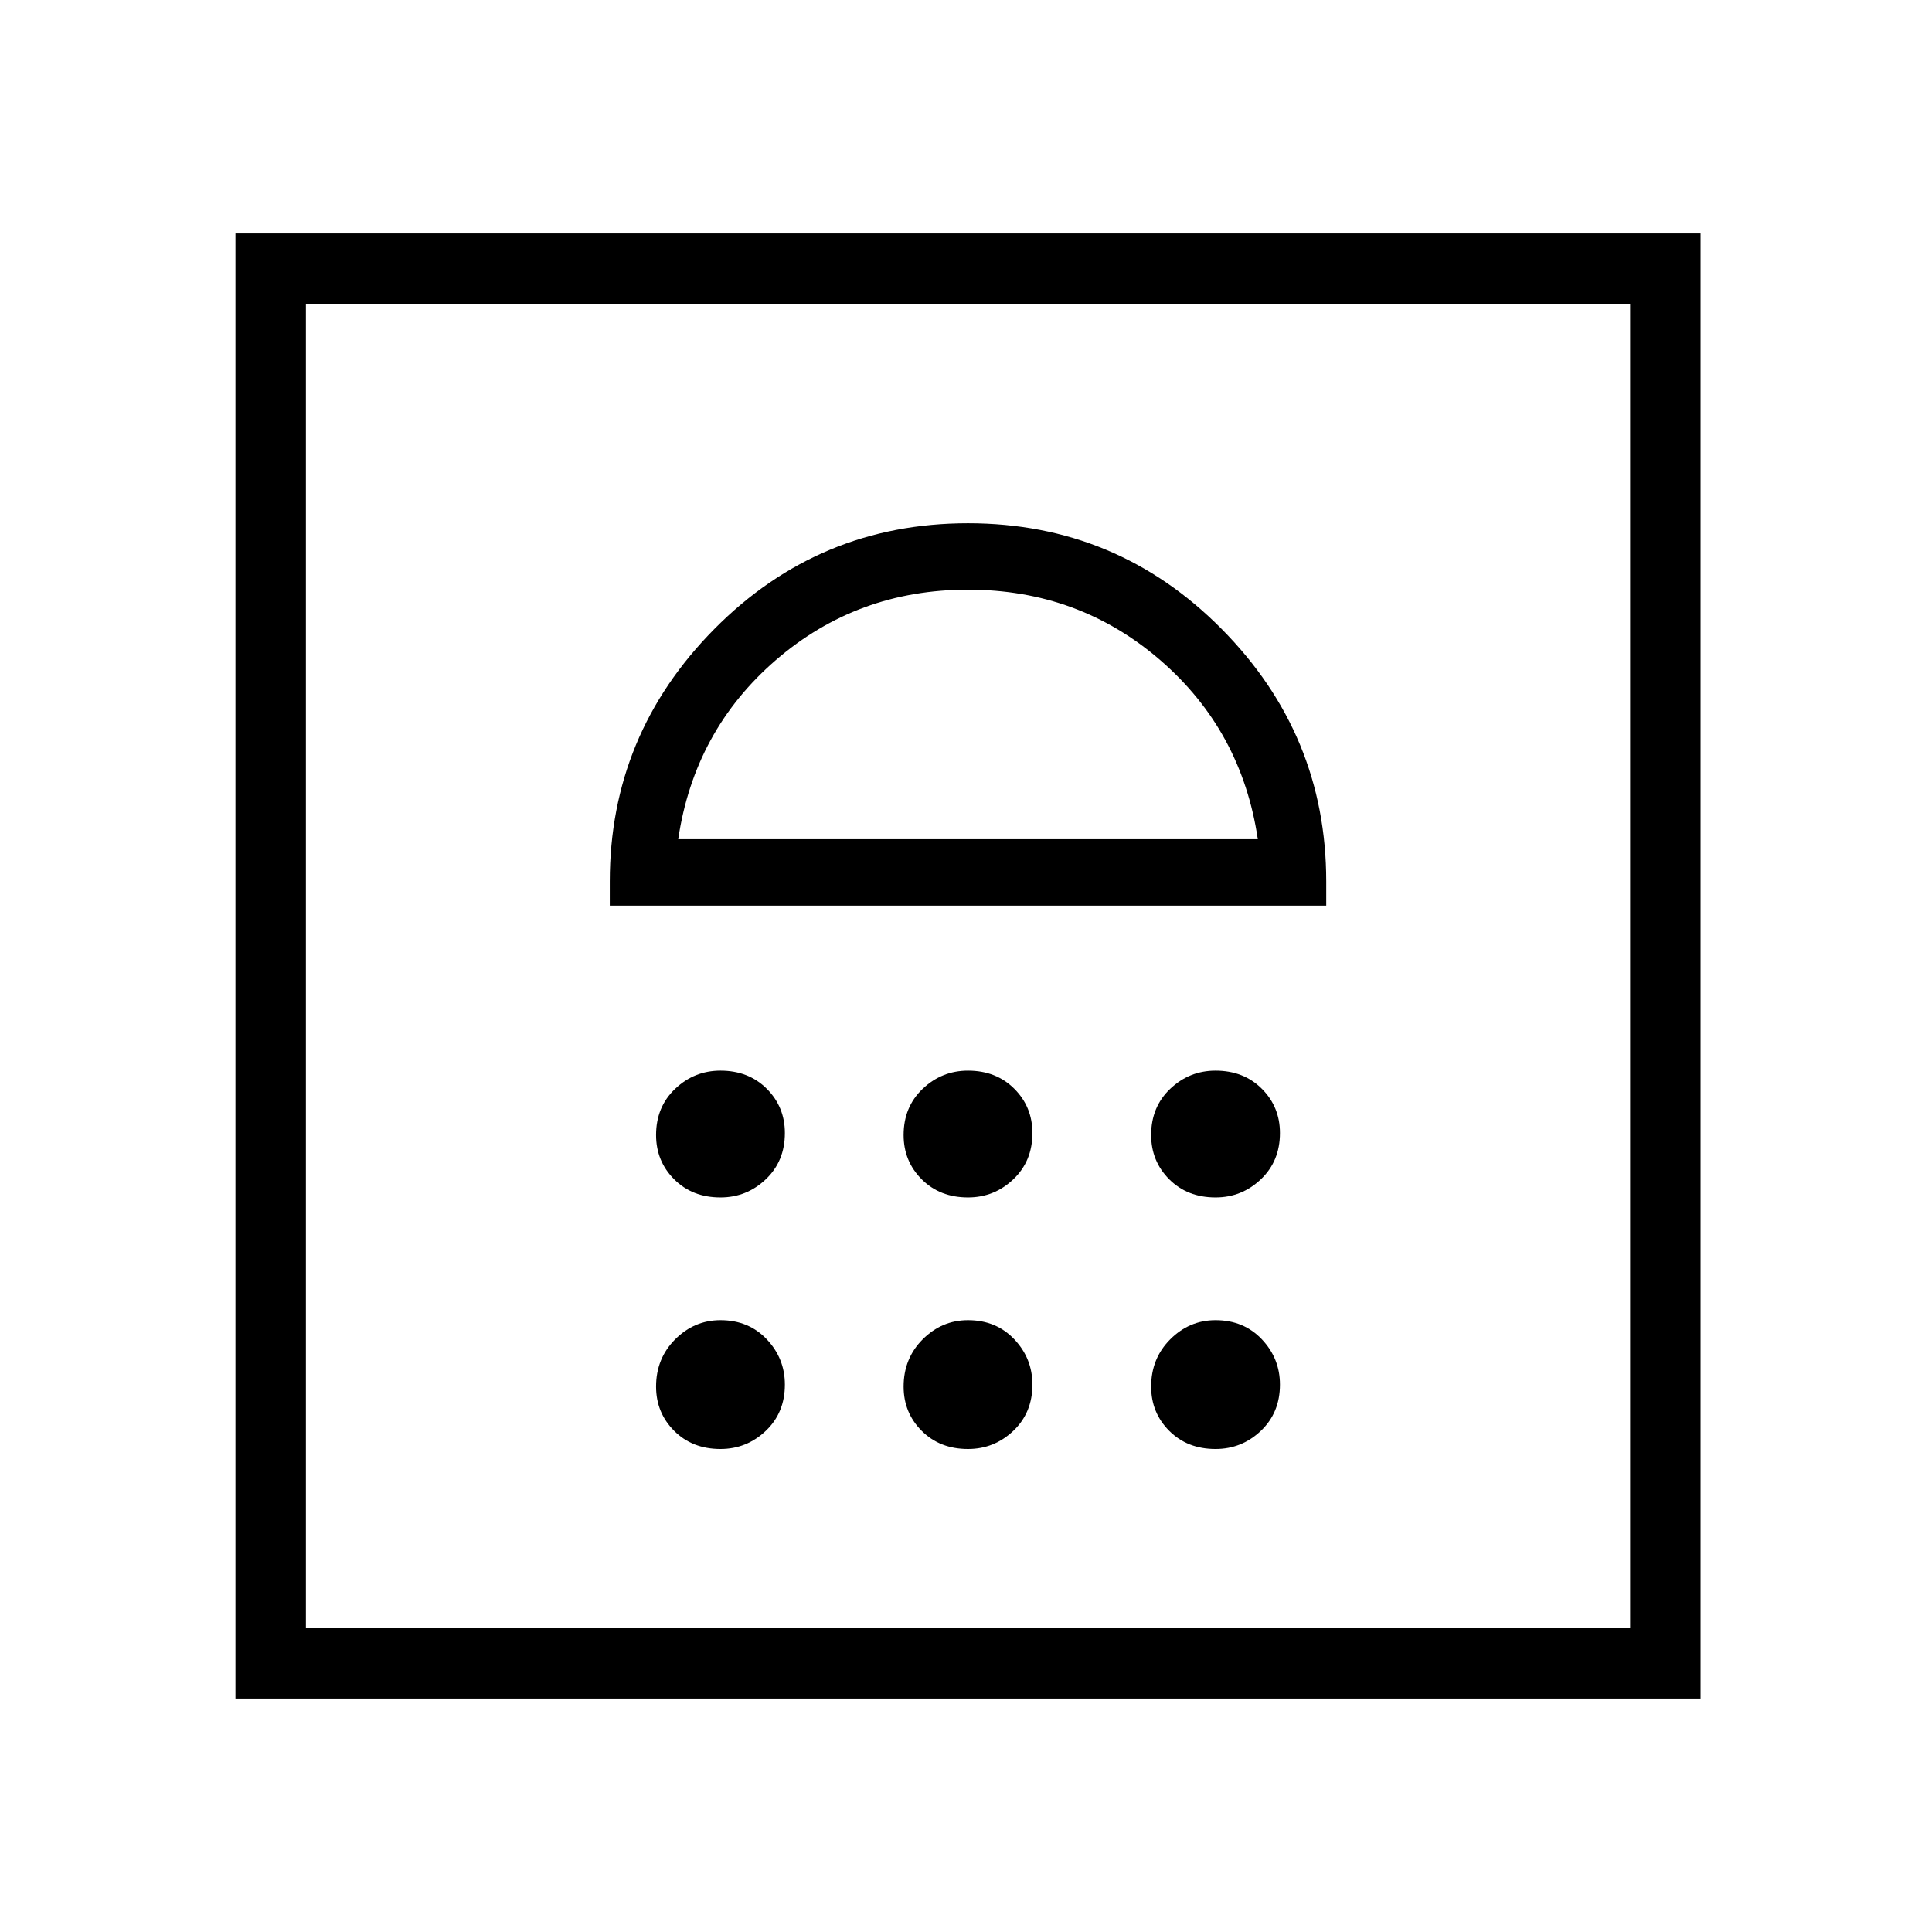 <svg xmlns="http://www.w3.org/2000/svg" height="48" width="48"><path d="M5.85 42.2V5.8H42.25V42.2ZM7.6 40.45H40.5V7.55H7.6ZM17.9 36Q18.55 36 19.025 35.55Q19.5 35.1 19.5 34.4Q19.5 33.75 19.05 33.275Q18.6 32.8 17.9 32.8Q17.25 32.8 16.775 33.275Q16.3 33.75 16.3 34.45Q16.3 35.1 16.75 35.55Q17.2 36 17.9 36ZM24.05 36Q24.7 36 25.175 35.55Q25.65 35.1 25.65 34.4Q25.65 33.75 25.2 33.275Q24.75 32.8 24.05 32.8Q23.4 32.8 22.925 33.275Q22.45 33.75 22.45 34.45Q22.45 35.1 22.9 35.55Q23.35 36 24.05 36ZM30.2 36Q30.85 36 31.325 35.55Q31.8 35.1 31.8 34.4Q31.8 33.75 31.35 33.275Q30.9 32.8 30.2 32.8Q29.55 32.8 29.075 33.275Q28.6 33.75 28.6 34.45Q28.6 35.1 29.05 35.55Q29.5 36 30.2 36ZM17.9 29.75Q18.55 29.75 19.025 29.3Q19.5 28.85 19.5 28.15Q19.5 27.5 19.05 27.05Q18.6 26.6 17.9 26.6Q17.25 26.6 16.775 27.05Q16.3 27.5 16.3 28.2Q16.3 28.85 16.75 29.3Q17.2 29.75 17.9 29.75ZM24.05 29.75Q24.7 29.75 25.175 29.3Q25.65 28.85 25.65 28.15Q25.65 27.5 25.2 27.05Q24.75 26.6 24.05 26.6Q23.4 26.6 22.925 27.05Q22.45 27.5 22.45 28.2Q22.45 28.85 22.9 29.3Q23.35 29.75 24.05 29.75ZM30.2 29.75Q30.85 29.75 31.325 29.3Q31.8 28.85 31.8 28.15Q31.8 27.5 31.35 27.05Q30.9 26.6 30.2 26.6Q29.55 26.6 29.075 27.05Q28.6 27.5 28.6 28.2Q28.6 28.85 29.05 29.3Q29.5 29.75 30.2 29.75ZM15.15 22.5H32.95V21.9Q32.95 18.25 30.35 15.625Q27.75 13 24.05 13Q20.35 13 17.75 15.625Q15.15 18.25 15.15 21.9ZM16.85 20.85Q17.25 18.15 19.275 16.4Q21.3 14.65 24.05 14.65Q26.8 14.65 28.825 16.4Q30.85 18.15 31.25 20.85ZM24.05 14.65Q24.05 14.65 24.05 14.65Q24.05 14.65 24.05 14.65Q24.05 14.65 24.05 14.65Q24.05 14.65 24.05 14.65ZM7.6 7.55H40.5Z"/></svg>